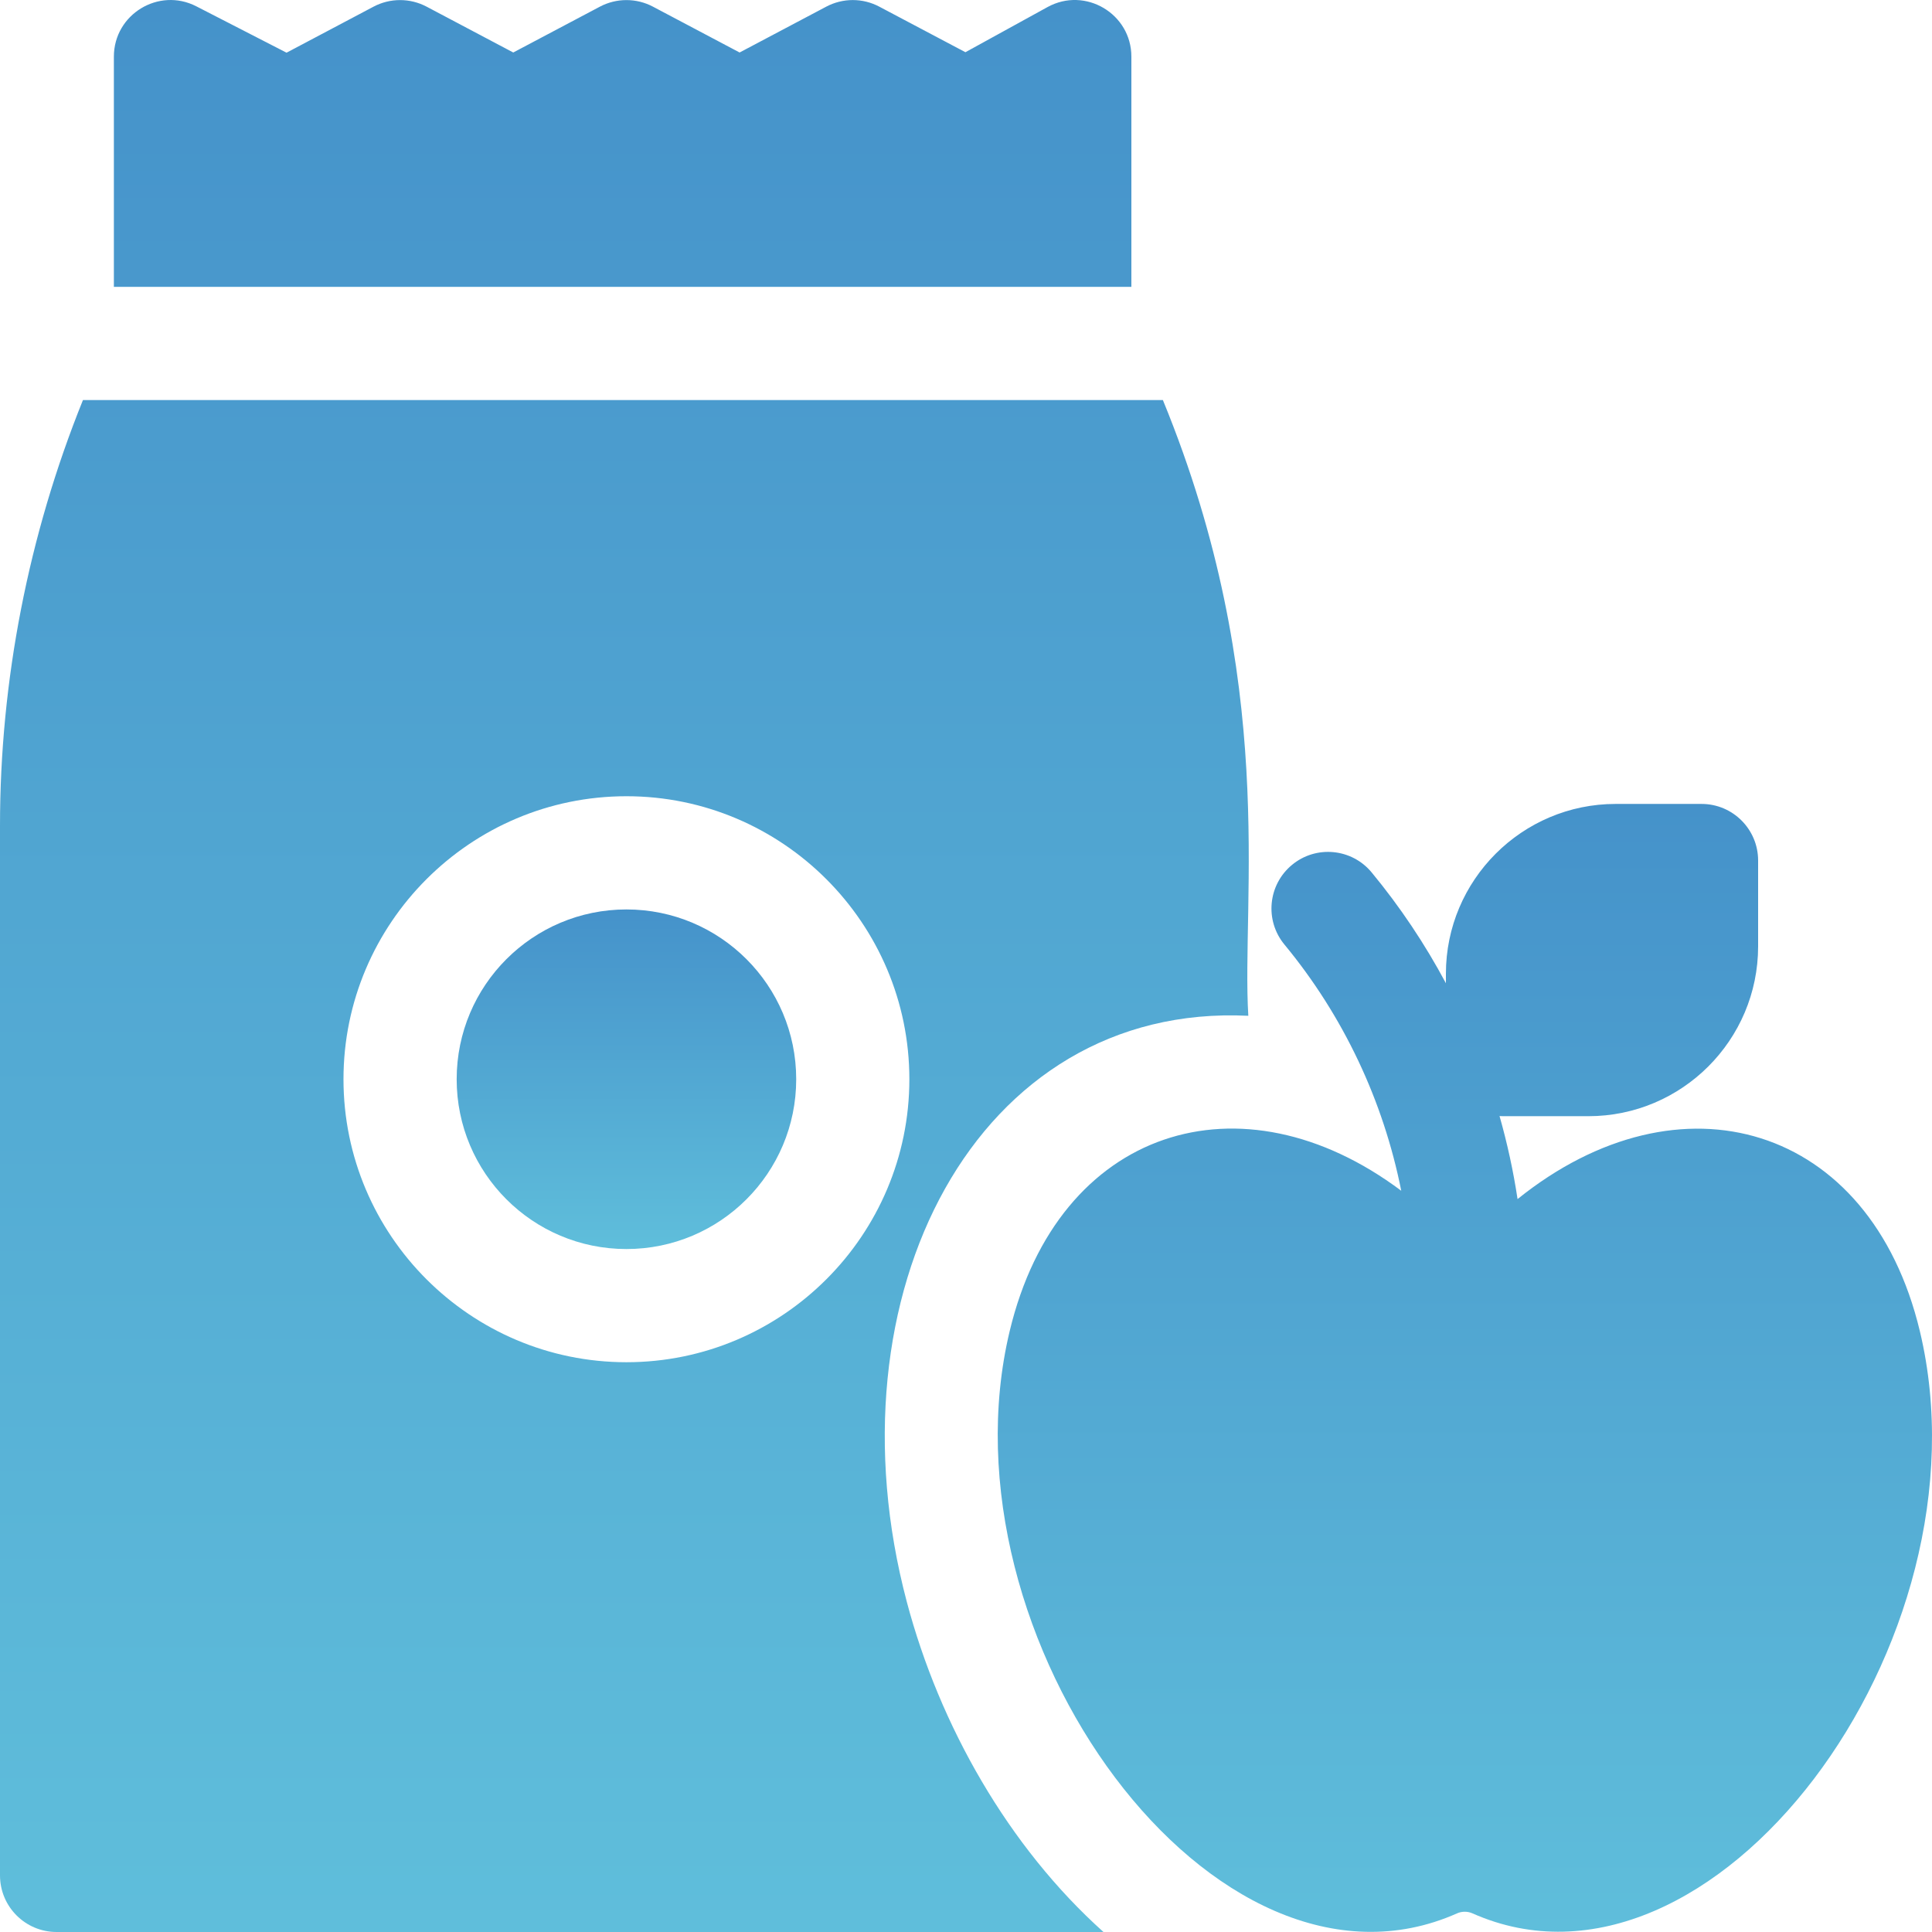 <svg width="70" height="70" viewBox="0 0 70 70" fill="none" xmlns="http://www.w3.org/2000/svg">
<g clip-path="url(#clip0_157_889)">
<path d="M22.697 45.255C26.094 45.255 28.848 42.5 28.848 39.103C28.848 35.705 26.094 32.951 22.697 32.951C19.3 32.951 16.546 35.705 16.546 39.103C16.546 42.5 19.3 45.255 22.697 45.255Z" fill="url(#paint0_linear_157_889)"/>
<path d="M40.992 2.053C40.992 0.496 39.319 -0.495 37.954 0.256L34.979 1.892L31.856 0.24C31.561 0.084 31.232 0.002 30.898 0.002C30.564 0.002 30.235 0.084 29.939 0.24L26.797 1.902L23.655 0.24C23.36 0.084 23.031 0.003 22.697 0.003C22.363 0.003 22.034 0.084 21.738 0.24L18.596 1.902L15.454 0.24C15.158 0.084 14.829 0.003 14.495 0.003C14.162 0.003 13.832 0.084 13.537 0.24L10.382 1.909L7.113 0.229C5.751 -0.471 4.126 0.52 4.126 2.053V10.393H40.992V2.053ZM32.856 58.041C29.901 46.896 35.385 36.325 45.229 36.804C44.97 32.581 46.333 24.723 42.133 14.494H3.006C1.034 19.379 0 24.653 0 29.918V67.949C0 69.082 0.918 70 2.05 70H39.981C36.537 66.914 34.045 62.524 32.856 58.041ZM22.697 49.356C17.044 49.356 12.445 44.757 12.445 39.103C12.445 33.449 17.044 28.849 22.697 28.849C28.349 28.849 32.948 33.449 32.948 39.103C32.948 44.757 28.349 49.356 22.697 49.356Z" fill="url(#paint1_linear_157_889)"/>
<path d="M69.559 48.227C67.759 40.713 60.865 38.711 54.984 43.445C54.831 42.43 54.612 41.425 54.331 40.437C54.53 40.447 54.317 40.439 57.549 40.442C60.941 40.442 63.7 37.683 63.7 34.29V31.179C63.7 30.046 62.782 29.128 61.65 29.128H58.538C55.147 29.128 52.388 31.888 52.388 35.28V35.625C51.627 34.2 50.727 32.855 49.698 31.61C48.977 30.737 47.684 30.614 46.812 31.336C45.939 32.057 45.816 33.35 46.538 34.223C48.674 36.808 50.122 39.885 50.77 43.144C44.983 38.804 38.349 40.858 36.583 48.227C33.924 59.332 44.017 73.225 52.794 69.324C52.881 69.285 52.976 69.266 53.071 69.266C53.167 69.266 53.261 69.285 53.349 69.324C62.036 73.184 72.259 59.5 69.559 48.227Z" fill="url(#paint2_linear_157_889)"/>
</g>
<defs>
<linearGradient id="paint0_linear_157_889" x1="22.697" y1="32.951" x2="22.697" y2="45.255" gradientUnits="userSpaceOnUse">
<stop stop-color="#4592CA"/>
<stop offset="1" stop-color="#5FBEDB"/>
</linearGradient>
<linearGradient id="paint1_linear_157_889" x1="22.622" y1="0" x2="22.622" y2="70" gradientUnits="userSpaceOnUse">
<stop stop-color="#4592CA"/>
<stop offset="1" stop-color="#5FBEDB"/>
</linearGradient>
<linearGradient id="paint2_linear_157_889" x1="53.075" y1="29.128" x2="53.075" y2="69.996" gradientUnits="userSpaceOnUse">
<stop stop-color="#4592CA"/>
<stop offset="1" stop-color="#5FBEDB"/>
</linearGradient>
<clipPath id="clip0_157_889">
<rect width="70" height="70" fill="white"/>
</clipPath>
</defs>
</svg>
